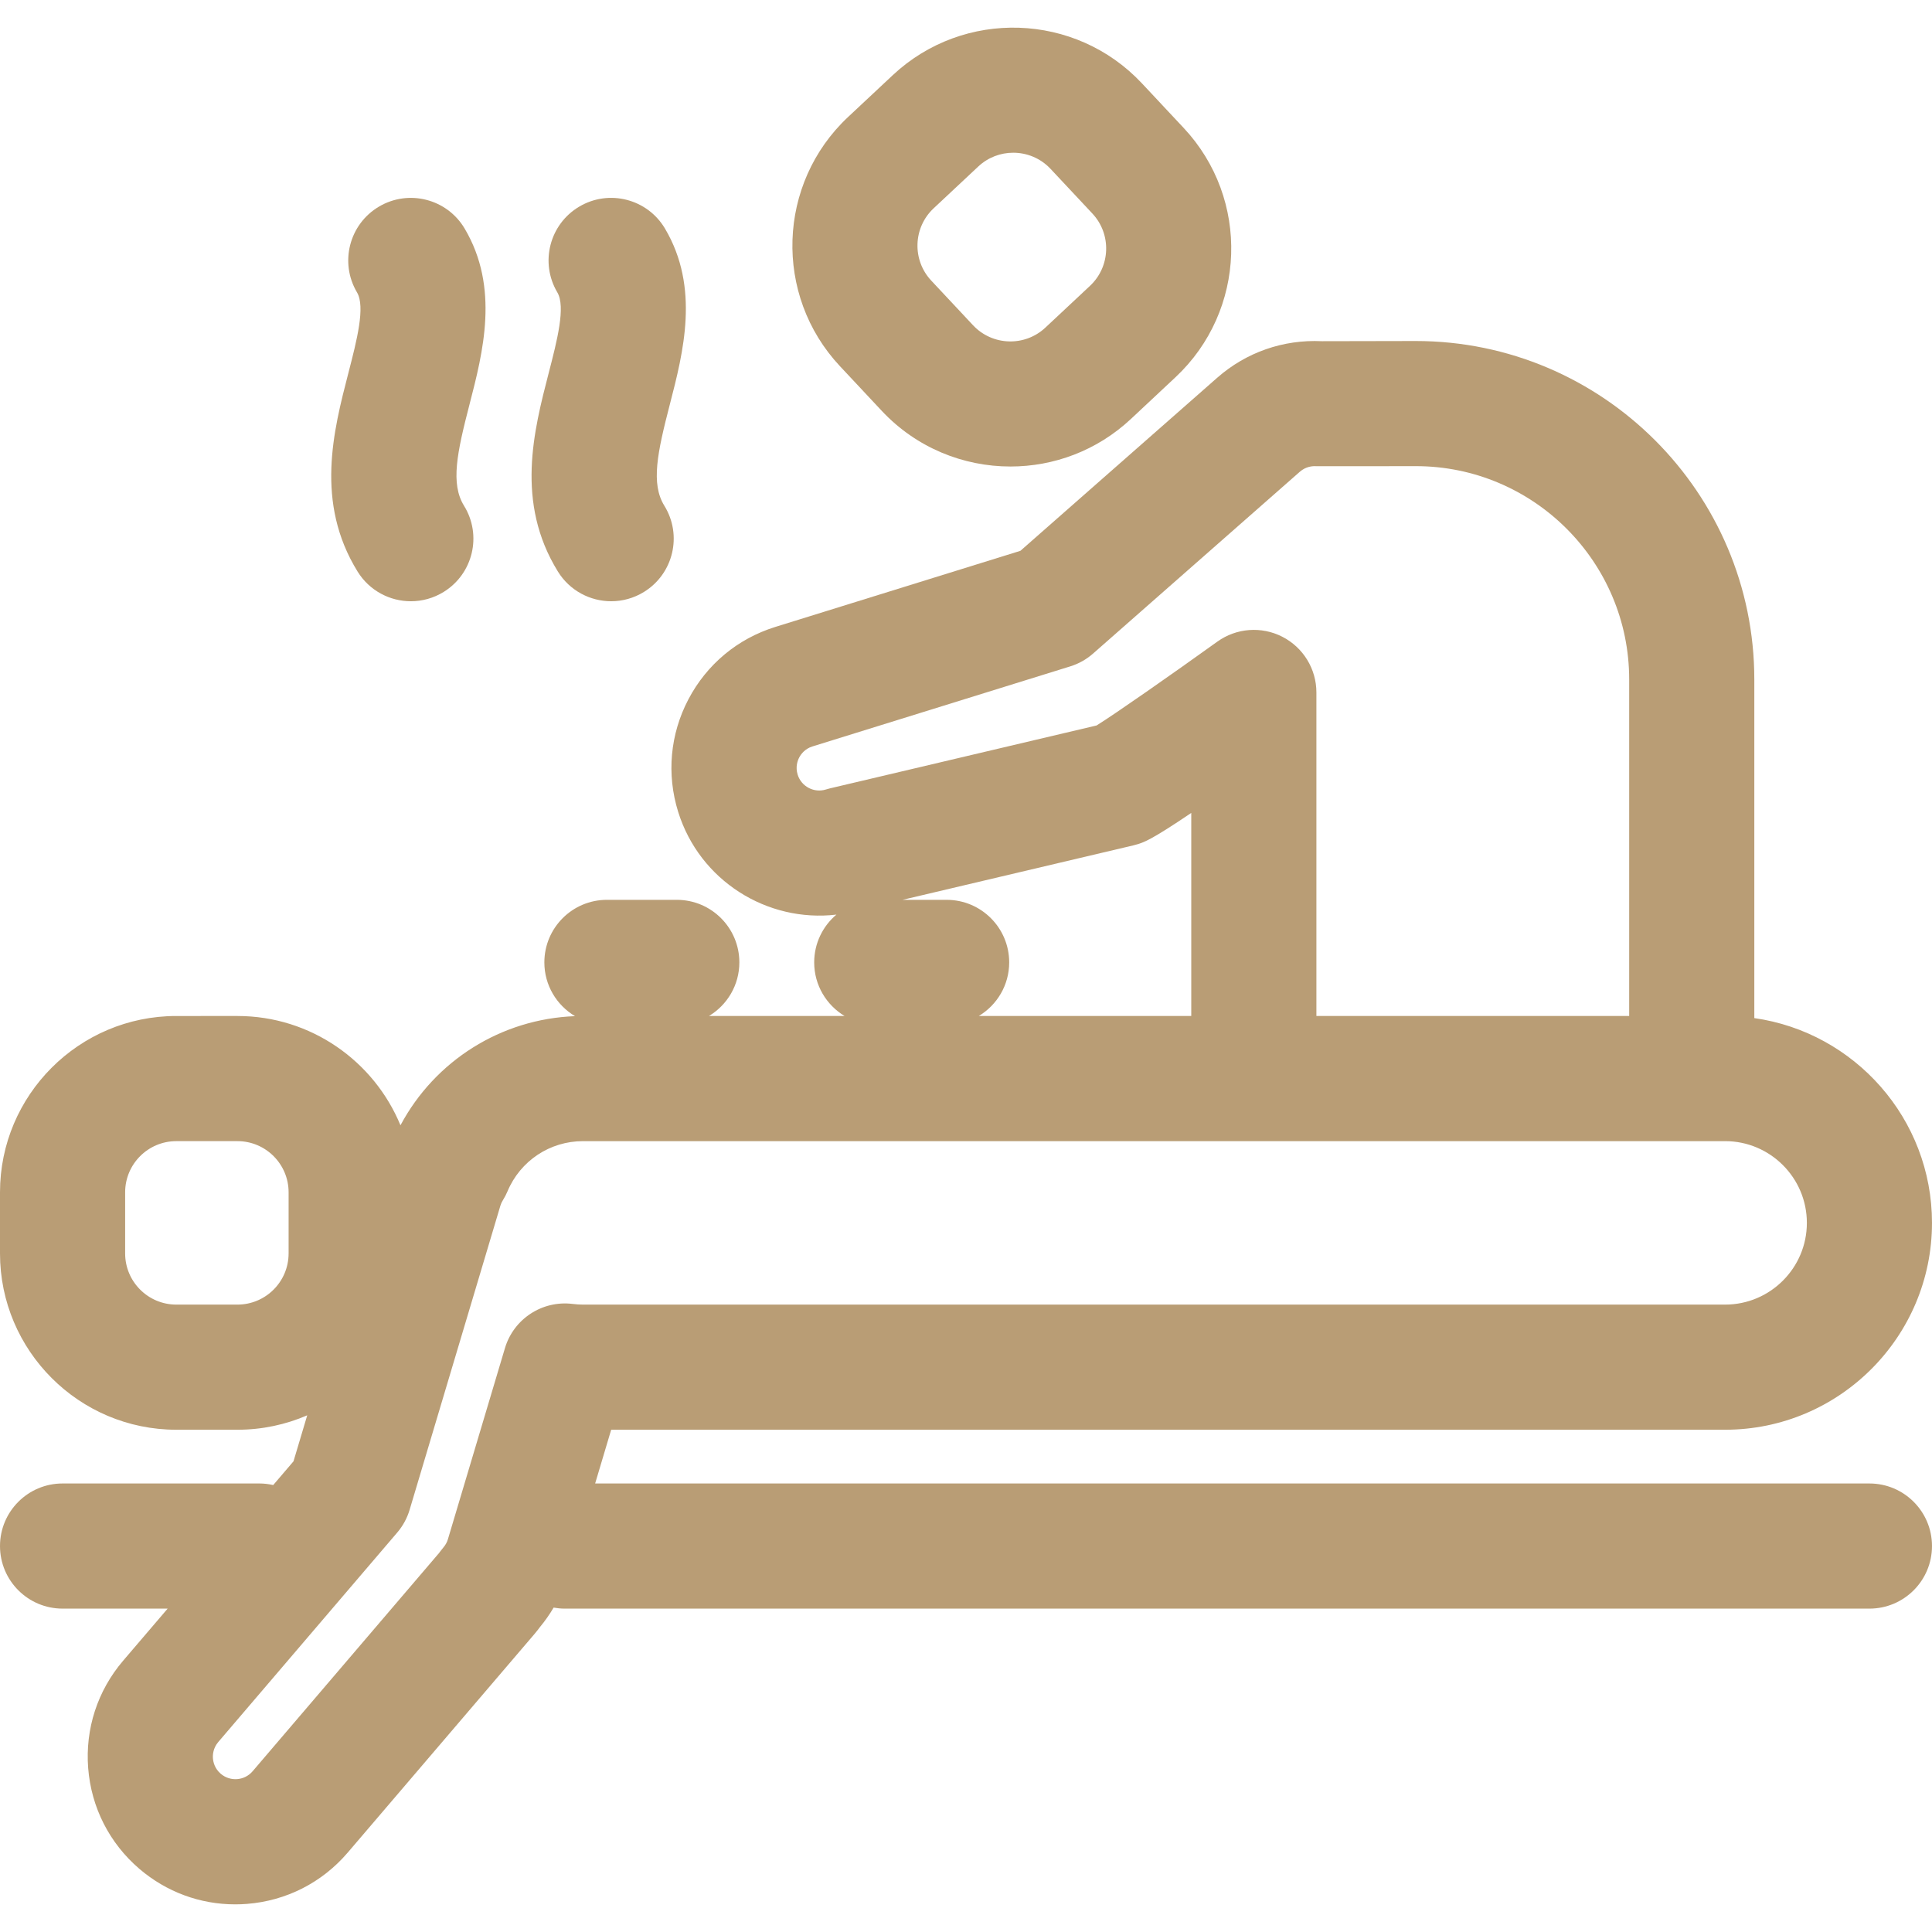 <!DOCTYPE svg PUBLIC "-//W3C//DTD SVG 1.1//EN" "http://www.w3.org/Graphics/SVG/1.1/DTD/svg11.dtd">
<!-- Uploaded to: SVG Repo, www.svgrepo.com, Transformed by: SVG Repo Mixer Tools -->
<svg fill="#b99d75" height="800px" width="800px" version="1.1" id="Layer_1" xmlns="http://www.w3.org/2000/svg" xmlns:xlink="http://www.w3.org/1999/xlink" viewBox="0 0 512 512" xml:space="preserve">
<g id="SVGRepo_bgCarrier" stroke-width="0"/>
<g id="SVGRepo_tracerCarrier" stroke-linecap="round" stroke-linejoin="round"/>
<g id="SVGRepo_iconCarrier"> <g> <g> <g> <path d="M495.418,393.138H157.72l4.25-14.242h295.205c30.23,0,54.824-24.593,54.824-54.822c0-27.602-20.508-50.494-47.086-54.267 v-89.728c0-49.465-40.242-89.707-89.74-89.707l-24.873,0.049c-10.218-0.484-20.059,2.937-27.749,9.709l-52.133,45.843 l-64.957,20.172c-9.983,3.107-18.16,9.916-23.021,19.173c-4.861,9.255-5.827,19.85-2.719,29.831 c5.684,18.261,23.596,29.393,41.939,27.234c-3.599,3.042-5.891,7.583-5.891,12.665c0,6.036,3.236,11.302,8.055,14.203h-35.943 c4.821-2.901,8.055-8.167,8.055-14.203c0-9.158-7.424-16.582-16.582-16.582h-18.511c-9.158,0-16.582,7.424-16.582,16.582 c0,6.063,3.266,11.352,8.123,14.244c-19.573,0.738-37.103,11.783-46.253,28.924c-7.003-16.98-23.727-28.965-43.202-28.965H46.718 C20.957,269.25,0,290.208,0,315.969v16.21c0,25.759,20.957,46.717,46.718,46.717h16.212c6.565,0,12.814-1.367,18.489-3.823 l-3.639,12.192l-5.376,6.291c-1.181-0.266-2.403-0.42-3.665-0.42H16.582C7.424,393.137,0,400.561,0,409.719 S7.424,426.3,16.582,426.3h27.845l-11.78,13.787c-6.795,7.946-10.092,18.061-9.28,28.484c0.813,10.423,5.636,19.906,13.578,26.7 c7.155,6.121,16.068,9.404,25.384,9.403c1.029,0,2.064-0.04,3.101-0.12c10.423-0.811,19.906-5.633,26.711-13.587l49.453-57.884 c0.601-0.702,1.094-1.348,1.498-1.893c1.356-1.634,2.561-3.358,3.623-5.159c0.943,0.167,1.908,0.27,2.898,0.27h345.804 c9.158,0,16.582-7.424,16.582-16.582C511.999,400.562,504.576,393.138,495.418,393.138z M76.482,332.179 c0,7.473-6.08,13.553-13.553,13.553H46.718c-7.474,0-13.554-6.08-13.554-13.553v-16.21c0-7.474,6.08-13.555,13.554-13.555h16.212 c7.473,0,13.553,6.081,13.553,13.555V332.179z M219.994,208.913c-0.378,0.093-0.752,0.195-1.121,0.31 c-3.145,0.981-6.507-0.784-7.485-3.932c-0.64-2.056-0.016-3.737,0.415-4.555c0.43-0.818,1.458-2.286,3.505-2.924l68.324-21.217 c2.226-0.691,4.281-1.844,6.032-3.384l54.797-48.186c1.618-1.423,3.415-1.537,4.332-1.477c0.365,0.023,26.415-0.015,26.415-0.015 c31.178,0,56.543,25.365,56.543,56.543v89.172H348.86V183.51c0-6.219-3.479-11.915-9.013-14.755 c-5.535-2.839-12.19-2.342-17.242,1.286c-12.272,8.813-27.1,19.172-32.003,22.216L219.994,208.913z M250.864,238.465h-11.688 l61.165-14.43c0.377-0.09,0.751-0.191,1.12-0.306c1.74-0.541,3.628-1.129,14.235-8.292v53.813h-56.305 c4.821-2.901,8.055-8.167,8.055-14.203C267.446,245.89,260.022,238.465,250.864,238.465z M151.75,345.554 c-8.041-0.994-15.617,3.954-17.932,11.713l-15.116,50.644c-0.237,0.797-0.642,1.534-1.206,2.191 c-0.284,0.328-0.574,0.694-0.829,1.045c-0.103,0.14-0.203,0.282-0.311,0.421l-49.421,57.846c-2.142,2.506-5.923,2.799-8.43,0.657 c-1.636-1.401-2.002-3.155-2.073-4.077c-0.072-0.922,0.017-2.712,1.423-4.356l47.417-55.497c1.502-1.76,2.621-3.813,3.282-6.029 l24.067-80.631c0.14-0.474,0.361-0.951,0.677-1.457c0.462-0.744,0.866-1.523,1.205-2.33c3.39-8.067,11.233-13.279,19.98-13.279 h177.795h116.056h8.844c11.943,0,21.66,9.717,21.66,21.66c0,11.942-9.717,21.658-21.66,21.658H154.481 C153.621,345.735,152.727,345.675,151.75,345.554z"/> <path d="M233.661,108.863c9.184,9.809,21.635,14.766,34.118,14.766c11.446,0,22.918-4.17,31.915-12.592l11.834-11.078 c0.001,0,0.001,0,0.001-0.001c18.804-17.606,19.78-47.226,2.177-66.031l-11.079-11.834 c-17.603-18.804-47.227-19.783-66.032-2.177l-11.835,11.079c-18.805,17.607-19.781,47.23-2.176,66.032L233.661,108.863z M247.423,55.204l11.834-11.078c2.61-2.443,5.937-3.652,9.259-3.652c3.621,0,7.235,1.439,9.899,4.285l11.079,11.833 c5.106,5.455,4.823,14.049-0.631,19.158l-11.834,11.078c-5.459,5.107-14.052,4.824-19.159-0.629l-11.078-11.835 C241.684,68.908,241.968,60.313,247.423,55.204z"/> <path d="M94.768,151.476c3.136,5.073,8.563,7.863,14.119,7.863c2.975,0,5.987-0.802,8.704-2.481 c7.789-4.815,10.2-15.034,5.383-22.823c-3.616-5.847-1.863-14.053,1.454-26.873c3.564-13.774,7.998-30.916-1.293-46.593 c-4.668-7.876-14.836-10.479-22.719-5.809c-7.878,4.669-10.479,14.841-5.809,22.719c2.26,3.812-0.051,12.74-2.284,21.376 C88.367,114.142,83.444,133.165,94.768,151.476z"/> <path d="M147.855,151.474c3.136,5.073,8.564,7.864,14.12,7.864c2.975,0,5.987-0.802,8.703-2.48 c7.79-4.815,10.201-15.035,5.385-22.823c-3.616-5.848-1.864-14.054,1.453-26.875c3.564-13.773,7.998-30.915-1.292-46.591 c-4.667-7.876-14.841-10.481-22.719-5.811c-7.879,4.669-10.48,14.841-5.811,22.719c2.261,3.813-0.05,12.742-2.283,21.377 C141.457,114.142,136.535,133.165,147.855,151.474z"/> </g> </g> </g> </g>
</svg>